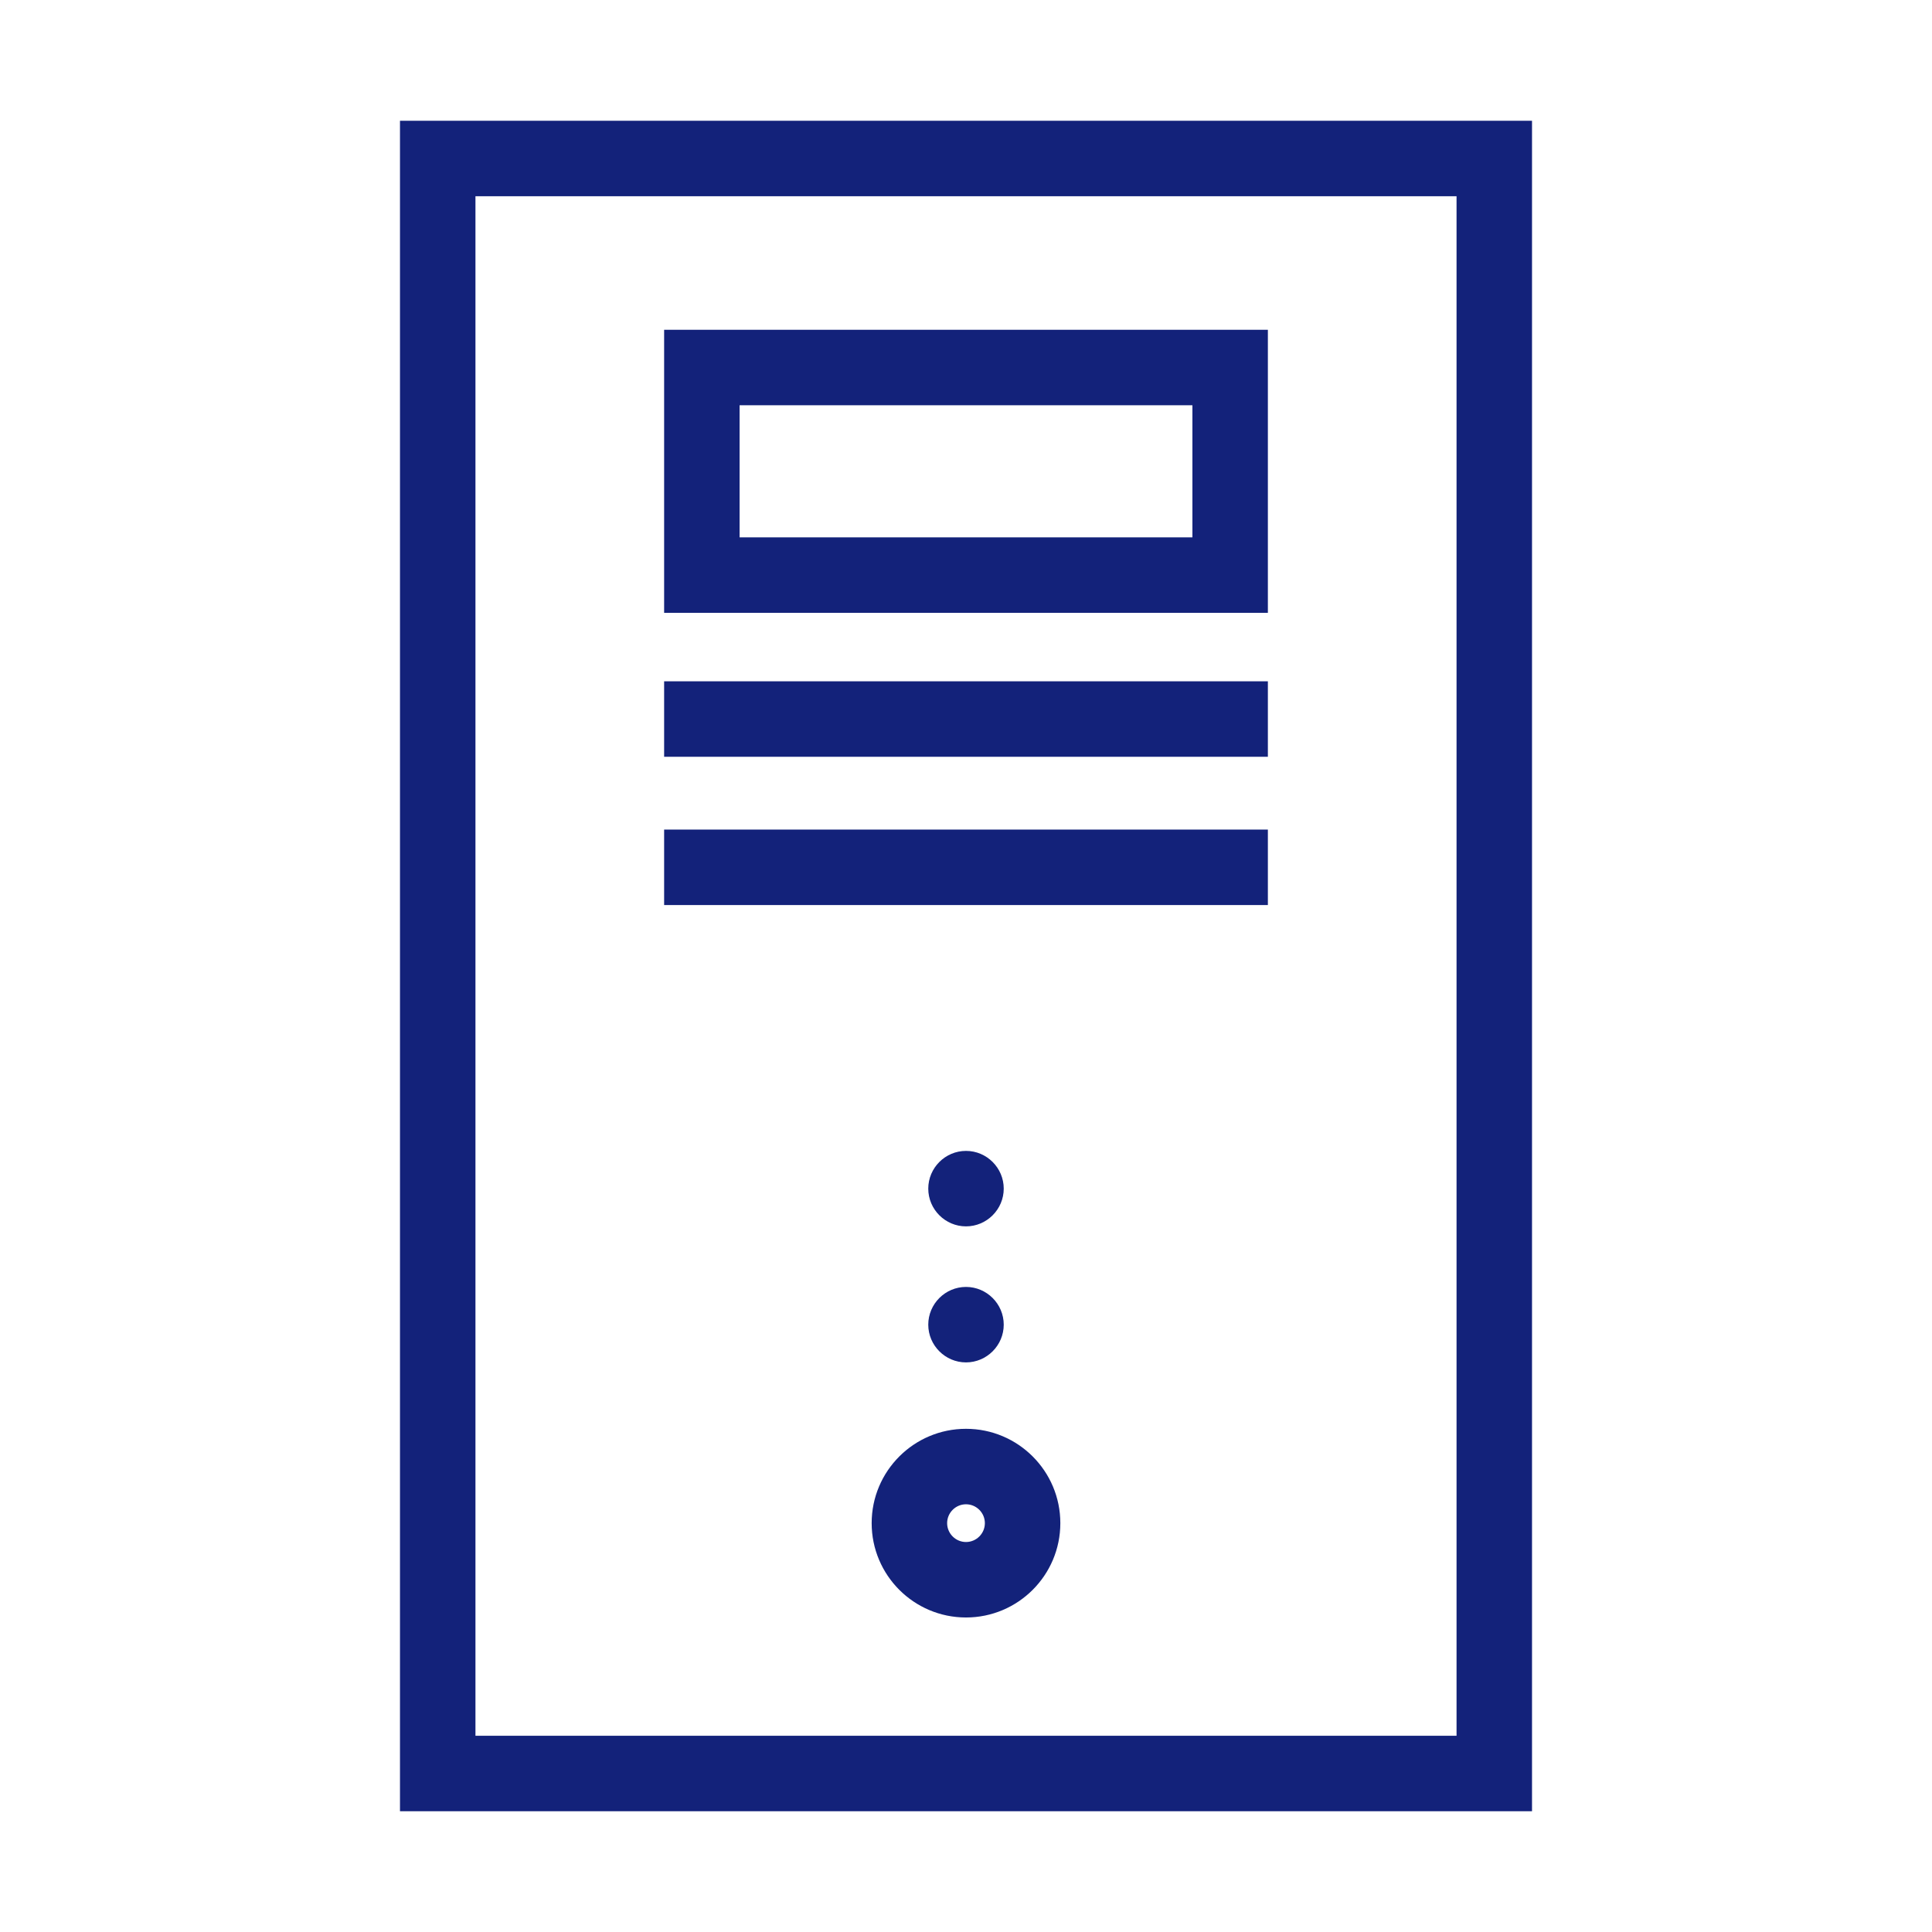 <?xml version="1.0" standalone="no"?><!DOCTYPE svg PUBLIC "-//W3C//DTD SVG 1.1//EN" "http://www.w3.org/Graphics/SVG/1.1/DTD/svg11.dtd"><svg t="1653636159769" class="icon" viewBox="0 0 1024 1024" version="1.1" xmlns="http://www.w3.org/2000/svg" p-id="10555" xmlns:xlink="http://www.w3.org/1999/xlink" width="200" height="200"><defs><style type="text/css"></style></defs><path d="M632 214.8v70H392v-70h240m40-40H352v150h320v-150z m0 186.3H352v40h320v-40z m0 78.6H352v40h320v-40zM512 610c-11 0-20 9-20 20s9 20 20 20 20-9 20-20-9-20-20-20z m0 72.1c-11 0-20 9-20 20s9 20 20 20 20-9 20-20-9-20-20-20z m0 115.2c5.5 0 10 4.5 10 10s-4.5 10-10 10-10-4.5-10-10 4.5-10 10-10m0-40c-27.6 0-50 22.4-50 50s22.4 50 50 50 50-22.4 50-50-22.4-50-50-50zM772 104v816H252V104h520m40-40H212v896h600V64z" fill="#13227a" p-id="10556"></path></svg>